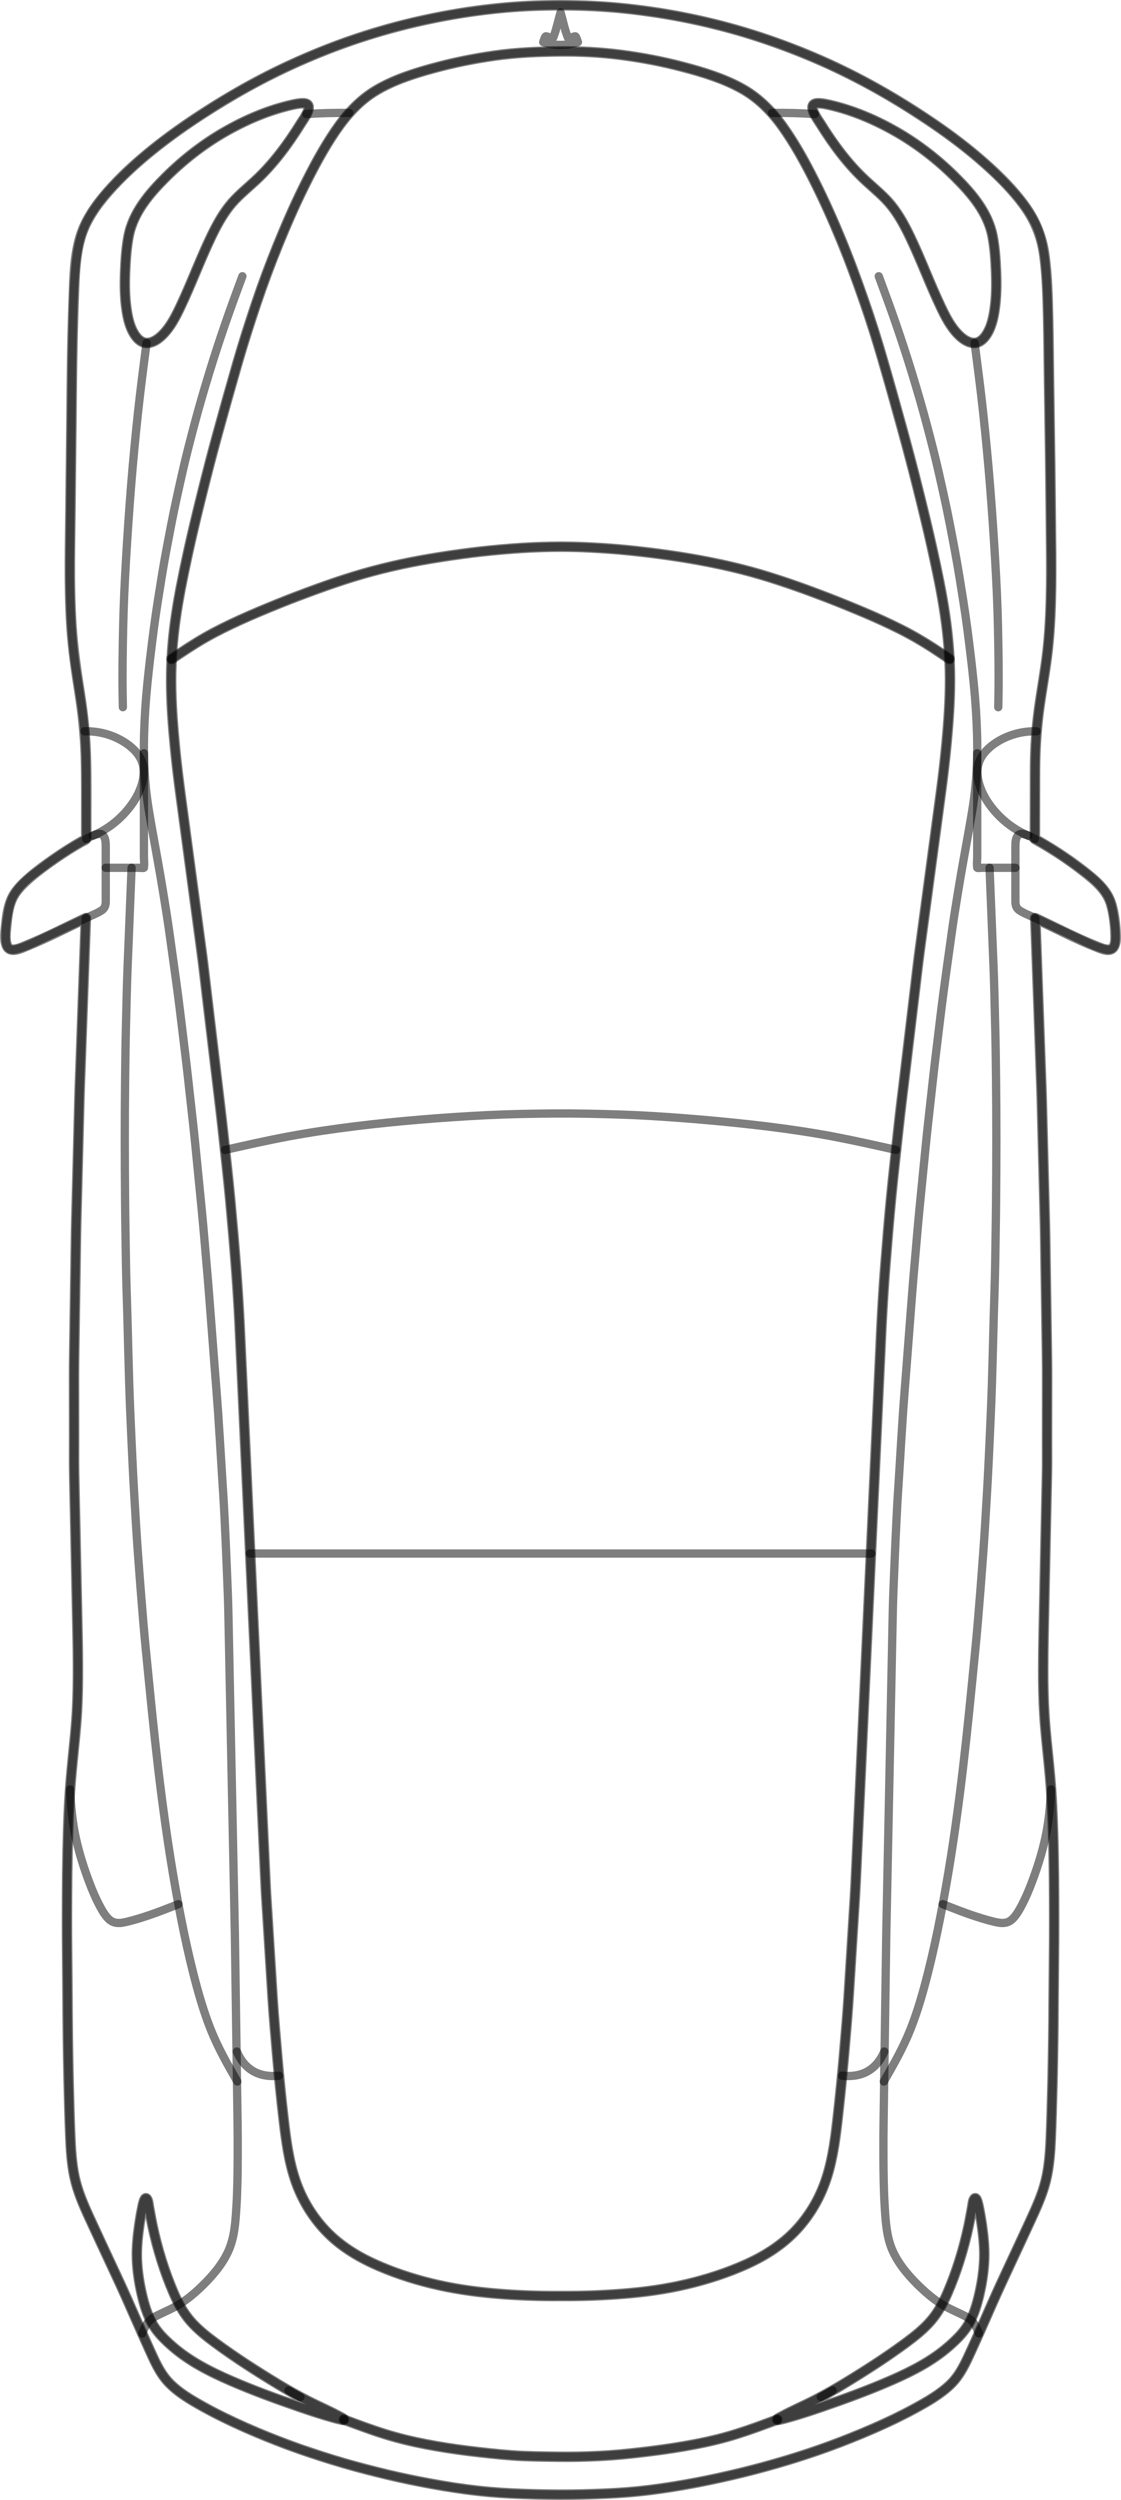 <?xml version="1.0" encoding="UTF-8" standalone="no"?>
<!-- Generator: Adobe Illustrator 23.1.1, SVG Export Plug-In . SVG Version: 6.00 Build 0)  -->

<svg
   version="1.1"
   x="0px"
   y="0px"
   viewBox="0 0 371.69 828.55"
   enable-background="new 0 0 1500 875"
   xml:space="preserve"
   id="svg2470"
   sodipodi:docname="Tesla-Model-3.svg"
   width="371.69"
   height="828.55"
   inkscape:version="1.1.2 (b8e25be833, 2022-02-05)"
   xmlns:inkscape="http://www.inkscape.org/namespaces/inkscape"
   xmlns:sodipodi="http://sodipodi.sourceforge.net/DTD/sodipodi-0.dtd"
   xmlns="http://www.w3.org/2000/svg"
   xmlns:svg="http://www.w3.org/2000/svg"
   xmlns:rdf="http://www.w3.org/1999/02/22-rdf-syntax-ns#"
   xmlns:dc="http://purl.org/dc/elements/1.1/"
   xmlns:x="adobe:ns:meta/"
   xmlns:xmp="http://ns.adobe.com/xap/1.0/"
   xmlns:xmpGImg="http://ns.adobe.com/xap/1.0/g/img/"
   xmlns:xmpMM="http://ns.adobe.com/xap/1.0/mm/"
   xmlns:stRef="http://ns.adobe.com/xap/1.0/sType/ResourceRef#"
   xmlns:stEvt="http://ns.adobe.com/xap/1.0/sType/ResourceEvent#"
   xmlns:xmpTPg="http://ns.adobe.com/xap/1.0/t/pg/"
   xmlns:stDim="http://ns.adobe.com/xap/1.0/sType/Dimensions#"
   xmlns:stFnt="http://ns.adobe.com/xap/1.0/sType/Font#"
   xmlns:xmpG="http://ns.adobe.com/xap/1.0/g/"><defs
   id="defs2474">
	

	
	
	
	
	
	
	
	
	
	
	
	
	
	
	
	
	
	
	
	
	
	
	
	
	

	
	
	
	
	
	
	
	
	
	
	
	
	
	
	
	
	
	
	
	
	
	
	
	
	
	
	
	
	
	
	
	
	
	
	
	
	
	
	
	
	
	
	
	
	
	
	
	
	
	
	
	
	
	
	
	
	
	
	
	
	
	
	
	
	
	
	
	
	
	
	
	
	
	
	
	
	
	
	
	
	
	
	
	
	
	
	
	
	
	
	
	
	
	
	
	
	
	
	
	
	
	
	
	
	
	
	
	
	
	
	
	
	
	
	
	
	
	
	
	
	
	
	
	
	
	
	
	
	
	
	
	
	
	
	
	
	
	
	
	
	
	
	
	
	
	
	
	
	
	
	
	
	
	
	
	
	
	
	
	
	
	
	
	
	
	
	
	
	
	
	
	
	
	
	
	
	
	
	
	
	
	
</defs><sodipodi:namedview
   id="namedview2472"
   pagecolor="#ffffff"
   bordercolor="#666666"
   borderopacity="1.0"
   inkscape:pageshadow="2"
   inkscape:pageopacity="0.0"
   inkscape:pagecheckerboard="0"
   showgrid="false"
   inkscape:zoom="0.76466667"
   inkscape:cx="402.13601"
   inkscape:cy="413.25196"
   inkscape:window-width="1920"
   inkscape:window-height="1027"
   inkscape:window-x="-8"
   inkscape:window-y="-8"
   inkscape:window-maximized="1"
   inkscape:current-layer="g3695" />


<g
   id="N-TEXT"
   transform="translate(-15.636,-24.681)">
</g>


<g
   id="g3695"
   transform="rotate(-90,266.982,682.254)"><g
     id="POLYLINE_1455_"
     style="fill:none;stroke:#000000;stroke-opacity:0.505">
		
			<path
   fill="none"
   stroke="#f368e0"
   stroke-width="2.75"
   stroke-linecap="round"
   stroke-linejoin="round"
   stroke-miterlimit="10"
   d="m 671.156,443.869 c 7.216,-0.018 14.432,-0.035 21.648,-0.053 5.62,-0.014 11.25,-0.204 16.842,-0.781 6.309,-0.651 12.55,-1.815 18.824,-2.726 6.164,-0.895 12.365,-1.363 18.586,-1.609 5.269,-0.208 10.56,-0.319 15.833,-0.261 5.939,0.065 11.878,0.131 17.817,0.196 9.377,0.103 18.755,0.206 28.132,0.309 6.262,0.069 12.524,0.138 18.787,0.207 5.468,0.06 10.937,0.199 16.403,0.336 5.99,0.151 12.024,0.334 17.989,0.939 5.145,0.521 10.138,1.576 14.694,4.106 5.246,2.913 9.799,7.017 13.991,11.267 4.227,4.285 8.125,8.895 11.766,13.685 3.916,5.151 7.523,10.522 10.991,15.981 3.356,5.282 6.475,10.719 9.387,16.258 2.925,5.564 5.574,11.263 8.012,17.056 2.439,5.795 4.62,11.717 6.519,17.711 1.903,6.005 3.588,12.077 4.946,18.23 1.335,6.048 2.458,12.15 3.276,18.291 0.839,6.291 1.464,12.606 1.712,18.95 0.248,6.343 0.231,12.702 -0.027,19.044 -0.251,6.193 -0.883,12.37 -1.717,18.51 -0.84,6.18 -1.959,12.329 -3.325,18.414 -1.395,6.209 -3.084,12.35 -5.038,18.407 -1.961,6.081 -4.202,12.07 -6.68,17.958 -2.415,5.738 -5.085,11.37 -8,16.871 -2.944,5.555 -6.103,10.989 -9.475,16.295 -3.376,5.314 -6.913,10.534 -10.736,15.538 -3.77,4.935 -7.806,9.67 -12.193,14.068 -4.132,4.142 -8.654,8.139 -13.839,10.915 -4.587,2.456 -9.622,3.437 -14.761,3.922 -5.787,0.546 -11.637,0.762 -17.446,0.887 -6.253,0.135 -12.509,0.182 -18.763,0.273 -8.73,0.127 -17.461,0.254 -26.191,0.382 -3.912,0.057 -7.824,0.104 -11.737,0.144 -8.094,0.083 -16.188,0.167 -24.282,0.25 -5.72,0.059 -11.45,-0.078 -17.165,-0.304 -6.143,-0.243 -12.263,-0.79 -18.344,-1.695 -6.276,-0.934 -12.527,-2.071 -18.847,-2.683 -5.546,-0.537 -11.121,-0.682 -16.691,-0.695 -6.966,-0.017 -13.932,-0.034 -20.898,-0.051"
   id="path1937"
   style="fill:none;stroke:#000000;stroke-opacity:0.505" />
	</g><g
     id="POLYLINE_1454_"
     style="fill:none;stroke:#000000;stroke-opacity:0.505">
		
			<path
   fill="none"
   stroke="#f368e0"
   stroke-width="2.75"
   stroke-linecap="round"
   stroke-linejoin="round"
   stroke-miterlimit="10"
   d="m 644.933,758.549 c -3.414,0.123 -6.827,0.245 -10.241,0.368 -7.29,0.262 -14.581,0.524 -21.871,0.786 -6.742,0.242 -13.484,0.484 -20.226,0.726 -2.361,0.085 -4.721,0.184 -7.083,0.244 -5.724,0.146 -11.448,0.293 -17.172,0.439 -7.063,0.181 -14.126,0.361 -21.189,0.542 -2.46,0.063 -4.92,0.128 -7.381,0.164 -6.291,0.094 -12.581,0.188 -18.872,0.282 -6.841,0.102 -13.683,0.204 -20.524,0.307 -2.62,0.039 -5.236,0.062 -7.856,0.058 -7.106,-0.009 -14.213,-0.018 -21.319,-0.027 -3.437,-0.004 -6.879,0.047 -10.316,-0.025 -4.778,-0.1 -9.556,-0.2 -14.334,-0.3 -7.567,-0.158 -15.134,-0.316 -22.7,-0.475 -5.592,-0.117 -11.184,-0.234 -16.777,-0.351 -3.867,-0.081 -7.734,-0.112 -11.602,-0.119 -4.96,-0.008 -9.922,0.096 -14.873,0.41 -5.441,0.345 -10.866,0.955 -16.29,1.494 -4.805,0.478 -9.612,0.834 -14.436,1.064 -5.022,0.239 -10.048,0.403 -15.075,0.488 -4.879,0.083 -9.761,0.15 -14.64,0.155 -4.76,0.005 -9.52,0.042 -14.28,0.002 -6.561,-0.055 -13.122,-0.11 -19.682,-0.166 -4.277,-0.036 -8.556,-0.039 -12.833,-0.115 -5.192,-0.093 -10.386,-0.148 -15.577,-0.288 -5.74,-0.155 -11.48,-0.291 -17.217,-0.536 -4.671,-0.199 -9.409,-0.53 -13.965,-1.634 -4.873,-1.181 -9.432,-3.324 -13.967,-5.41 -4.959,-2.281 -9.901,-4.601 -14.849,-6.908 -3.917,-1.827 -7.833,-3.64 -11.783,-5.393 -5.2,-2.308 -10.434,-4.552 -15.598,-6.941 -4.074,-1.885 -8.304,-3.714 -11.463,-7.004 -3.253,-3.387 -5.66,-7.62 -7.895,-11.717 -2.404,-4.406 -4.587,-8.943 -6.589,-13.545 -2.096,-4.817 -4.07,-9.684 -5.877,-14.618 -1.721,-4.698 -3.299,-9.452 -4.745,-14.242 -1.461,-4.844 -2.807,-9.726 -4.012,-14.64 -1.251,-5.103 -2.383,-10.233 -3.371,-15.393 -0.973,-5.079 -1.802,-10.184 -2.451,-15.315 -0.622,-4.918 -1.012,-9.863 -1.222,-14.815 -0.212,-5.018 -0.362,-10.058 -0.345,-15.08 0.018,-5.393 0.149,-10.796 0.401,-16.183 0.234,-4.997 0.693,-9.986 1.352,-14.945 0.683,-5.135 1.559,-10.24 2.547,-15.325 0.938,-4.831 2.013,-9.642 3.213,-14.414 1.241,-4.939 2.561,-9.863 4.069,-14.728 1.545,-4.982 3.174,-9.933 4.998,-14.821 1.775,-4.756 3.666,-9.471 5.729,-14.11 2.099,-4.719 4.341,-9.382 6.858,-13.894 2.235,-4.005 4.657,-8.184 8.005,-11.375 3.288,-3.133 7.676,-4.935 11.757,-6.784 5.308,-2.405 10.655,-4.729 15.981,-7.093 4.039,-1.793 8.034,-3.675 12.039,-5.542 4.931,-2.299 9.859,-4.603 14.802,-6.877 4.354,-2.003 8.775,-3.93 13.48,-4.939 4.658,-1 9.458,-1.253 14.206,-1.444 5.577,-0.224 11.157,-0.366 16.738,-0.505 5.12,-0.128 10.243,-0.202 15.364,-0.276 4.659,-0.068 9.32,-0.08 13.979,-0.119 6.191,-0.052 12.382,-0.104 18.574,-0.156 4.842,-0.041 9.686,0.002 14.529,0.008 4.669,0.006 9.344,0.064 14.012,0.16 5.479,0.112 10.953,0.299 16.427,0.56 4.845,0.231 9.669,0.674 14.494,1.154 5.303,0.527 10.605,1.106 15.928,1.408 5.097,0.289 10.2,0.334 15.304,0.325 3.536,-0.006 7.072,-0.058 10.607,-0.131 5.913,-0.124 11.826,-0.247 17.74,-0.371 7.521,-0.157 15.043,-0.315 22.564,-0.472 4.366,-0.091 8.732,-0.202 13.099,-0.274 3.876,-0.063 7.757,-0.015 11.633,-0.02 6.892,-0.009 13.784,-0.017 20.676,-0.026 2.662,-0.003 5.322,0.037 7.984,0.077 7.053,0.105 14.106,0.211 21.159,0.316 5.952,0.089 11.904,0.178 17.855,0.267 2.622,0.039 5.243,0.118 7.864,0.185 7.231,0.185 14.463,0.37 21.694,0.555 5.305,0.136 10.609,0.271 15.914,0.407 2.571,0.066 5.142,0.18 7.712,0.272 6.964,0.25 13.928,0.5 20.892,0.75 7.149,0.257 14.299,0.514 21.448,0.77 2.957,0.106 5.914,0.212 8.871,0.319"
   id="path1940"
   style="fill:none;stroke:#000000;stroke-opacity:0.505" />
	</g><g
     id="POLYLINE_1453_"
     style="fill:none;stroke:#000000;stroke-opacity:0.505">
		
			<path
   fill="none"
   stroke="#f368e0"
   stroke-width="2.75"
   stroke-linecap="round"
   stroke-linejoin="round"
   stroke-miterlimit="10"
   d="m 147.304,529.319 c -1.673,4.506 -3.368,9.002 -4.796,13.594 -1.394,4.481 -2.491,9.044 -3.374,13.652 -0.88,4.59 -1.603,9.222 -2.175,13.86 -0.601,4.873 -1.147,9.75 -1.504,14.648 -0.368,5.054 -0.376,10.121 -0.458,15.186 -0.073,4.489 0.04,9.014 0.249,13.499 0.222,4.769 0.691,9.532 1.241,14.274 0.555,4.784 1.217,9.56 2.037,14.306 0.799,4.624 1.753,9.22 3.015,13.741 1.262,4.523 2.82,8.949 4.453,13.349 0.437,1.178 0.874,2.355 1.311,3.533"
   id="path1943"
   style="fill:none;stroke:#000000;stroke-opacity:0.505" />
	</g><g
     id="POLYLINE_1452_"
     style="fill:none;stroke:#000000;stroke-opacity:0.505">
		
			<path
   fill="none"
   stroke="#f368e0"
   stroke-width="2.75"
   stroke-linecap="round"
   stroke-linejoin="round"
   stroke-miterlimit="10"
   d="m 434.348,498.082 c 0,3.42 0,6.841 0,10.261 0,8.213 0,16.426 0,24.638 0,9.932 0,19.865 0,29.797 0,8.579 0,17.158 0,25.737 0,4.153 0,8.306 0,12.459 0,2.756 0,5.512 0,8.268 0,7.772 0,15.544 0,23.316 0,9.887 0,19.774 0,29.66 0,8.91 0,17.82 0,26.73 0,4.854 0,9.709 0,14.563 0,0.229 0,0.457 0,0.686"
   id="path1946"
   style="fill:none;stroke:#000000;stroke-opacity:0.505" />
	</g><g
     id="POLYLINE_1451_"
     style="fill:none;stroke:#000000;stroke-opacity:0.505">
		
			<path
   fill="none"
   stroke="#f368e0"
   stroke-width="2.75"
   stroke-linecap="round"
   stroke-linejoin="round"
   stroke-miterlimit="10"
   d="m 568.119,489.897 c 1.557,6.995 3.164,13.988 4.471,21.035 1.376,7.418 2.475,14.869 3.395,22.357 0.857,6.973 1.563,13.97 2.153,20.971 0.636,7.55 1.146,15.105 1.511,22.673 0.353,7.31 0.484,14.626 0.542,21.943 0.058,7.392 -0.119,14.783 -0.355,22.17 -0.225,7.013 -0.678,14.026 -1.214,21.021 -0.565,7.36 -1.256,14.71 -2.07,22.047 -0.817,7.364 -1.8,14.704 -3.027,22.011 -1.165,6.935 -2.635,13.817 -4.163,20.679 -0.414,1.859 -0.828,3.719 -1.242,5.578"
   id="path1949"
   style="fill:none;stroke:#000000;stroke-opacity:0.505" />
	</g><g
     id="POLYLINE_1450_"
     style="fill:none;stroke:#000000;stroke-opacity:0.505">
		
			<path
   fill="none"
   stroke="#f368e0"
   stroke-width="2.75"
   stroke-linecap="round"
   stroke-linejoin="round"
   stroke-miterlimit="10"
   d="m 730.835,472.188 c 2.474,3.675 4.942,7.346 7.137,11.197 2.167,3.802 4.075,7.74 5.888,11.72 1.908,4.189 3.664,8.445 5.392,12.711 1.651,4.073 3.191,8.191 4.696,12.32 1.504,4.127 2.931,8.284 4.22,12.483 1.281,4.172 2.396,8.39 3.384,12.641 0.974,4.188 1.801,8.417 2.513,12.658 0.768,4.571 1.439,9.152 2.015,13.751 0.551,4.407 0.972,8.829 1.314,13.256 0.336,4.351 0.545,8.718 0.619,13.081 0.073,4.33 0,8.668 -0.226,12.993 -0.229,4.386 -0.536,8.768 -0.986,13.137 -0.468,4.54 -1.018,9.068 -1.679,13.584 -0.635,4.333 -1.363,8.654 -2.215,12.95 -0.887,4.469 -1.902,8.911 -3.094,13.31 -1.151,4.246 -2.485,8.435 -3.895,12.6 -1.429,4.218 -2.983,8.397 -4.573,12.557 -1.612,4.218 -3.326,8.394 -5.078,12.555 -1.695,4.027 -3.515,8.006 -5.467,11.915 -1.88,3.763 -3.986,7.408 -6.268,10.941 -1.205,1.866 -2.457,3.701 -3.697,5.544"
   id="path1952"
   style="fill:none;stroke:#000000;stroke-opacity:0.505" />
	</g><g
     id="POLYLINE_1449_"
     style="fill:none;stroke:#000000;stroke-opacity:0.505">
		
			<path
   fill="none"
   stroke="#f368e0"
   stroke-width="2.75"
   stroke-linecap="round"
   stroke-linejoin="round"
   stroke-miterlimit="10"
   d="m 188.28,601.14 c -0.068,7.13 0.212,14.253 0.79,21.36 0.562,6.903 1.538,13.766 3.134,20.509 1.591,6.723 3.736,13.351 6.567,19.658 2.775,6.183 6.449,11.987 11.429,16.633 5.04,4.702 11.123,8.149 17.694,10.199 6.556,2.045 13.444,2.86 20.245,3.62 7.078,0.79 14.165,1.495 21.261,2.105 6.326,0.543 12.655,1.09 18.992,1.487 9.348,0.585 18.696,1.171 28.044,1.756 2.855,0.179 5.709,0.367 8.566,0.5 4.621,0.215 9.241,0.429 13.862,0.644 7.842,0.364 15.685,0.729 23.527,1.093 9.868,0.458 19.736,0.917 29.604,1.375 10.826,0.503 21.652,1.006 32.478,1.509 10.493,0.487 20.985,0.975 31.478,1.462 9.119,0.424 18.238,0.847 27.357,1.271 6.475,0.301 12.95,0.602 19.425,0.902 2.741,0.127 5.484,0.235 8.224,0.382 6.137,0.329 12.282,0.699 18.409,1.18 7.835,0.614 15.664,1.248 23.486,2.01 7.722,0.752 15.432,1.646 23.147,2.469 5.087,0.543 10.164,1.192 15.244,1.798 10.198,1.216 20.397,2.433 30.595,3.649 4.068,0.485 8.14,0.942 12.201,1.487 8.636,1.159 17.273,2.318 25.909,3.476 8.861,1.189 17.722,2.378 26.583,3.567 5.454,0.732 10.923,1.371 16.403,1.881 7.176,0.668 14.363,1.17 21.574,1.141 7.093,-0.028 14.156,-0.655 21.17,-1.689 7.09,-1.045 14.112,-2.532 21.109,-4.069 7.071,-1.553 14.103,-3.286 21.126,-5.041 6.46,-1.614 12.9,-3.326 19.321,-5.088 7.645,-2.098 15.27,-4.245 22.882,-6.457 6.413,-1.863 12.807,-3.874 19.115,-6.066 6.906,-2.4 13.766,-4.913 20.526,-7.701 6.565,-2.708 13.057,-5.609 19.405,-8.795 6.224,-3.124 12.382,-6.497 18.061,-10.541 5.238,-3.73 9.732,-8.195 12.829,-13.875 3.265,-5.99 5.276,-12.624 7.005,-19.193 1.786,-6.787 3.117,-13.717 4.006,-20.678 0.857,-6.706 1.206,-13.526 1.131,-20.286 -0.08,-7.132 -0.368,-14.235 -1.361,-21.306 -0.97,-6.911 -2.354,-13.781 -4.189,-20.515 -1.778,-6.524 -3.891,-13.15 -7.371,-18.988 -3.343,-5.609 -8.165,-9.888 -13.519,-13.532 -5.849,-3.981 -12.123,-7.308 -18.458,-10.439 -6.26,-3.095 -12.669,-5.893 -19.137,-8.523 -6.433,-2.615 -12.951,-5.042 -19.533,-7.258 -6.576,-2.214 -13.191,-4.325 -19.858,-6.248 -7.856,-2.267 -15.721,-4.473 -23.606,-6.637 -6.343,-1.741 -12.716,-3.392 -19.099,-4.979 -6.943,-1.726 -13.897,-3.421 -20.891,-4.929 -7.117,-1.535 -14.25,-3.01 -21.466,-4.007 -6.856,-0.947 -13.771,-1.447 -20.693,-1.407 -7.344,0.042 -14.667,0.607 -21.972,1.322 -5.274,0.516 -10.534,1.171 -15.786,1.876 -9.292,1.247 -18.583,2.493 -27.875,3.74 -8.082,1.084 -16.164,2.169 -24.246,3.253 -4.465,0.599 -8.946,1.085 -13.418,1.619 -10.199,1.216 -20.398,2.433 -30.597,3.649 -4.901,0.585 -9.8,1.19 -14.708,1.714 -7.573,0.808 -15.141,1.707 -22.724,2.407 -7.888,0.728 -15.773,1.414 -23.673,2.009 -5.728,0.431 -11.474,0.788 -17.21,1.081 -3.083,0.157 -6.168,0.287 -9.252,0.43 -6.723,0.312 -13.447,0.625 -20.17,0.937 -9.245,0.429 -18.49,0.859 -27.736,1.288 -10.587,0.492 -21.175,0.984 -31.762,1.475 -10.765,0.5 -21.531,1 -32.296,1.5 -9.779,0.454 -19.558,0.909 -29.338,1.363 -7.629,0.354 -15.258,0.709 -22.887,1.063 -4.314,0.2 -8.629,0.401 -12.943,0.601 -3.345,0.155 -6.686,0.392 -10.028,0.601 -8.999,0.564 -17.998,1.127 -26.997,1.69 -6.723,0.421 -13.437,1.033 -20.148,1.61 -6.827,0.587 -13.652,1.285 -20.458,2.076 -6.875,0.799 -13.826,1.688 -20.398,3.955 -6.542,2.257 -12.562,5.992 -17.433,10.913 -4.726,4.775 -8.135,10.628 -10.775,16.766 -2.758,6.413 -4.84,13.137 -6.351,19.949 -1.528,6.89 -2.402,13.887 -2.925,20.919 -0.482,6.427 -0.689,12.874 -0.627,19.318 z"
   id="path1955"
   style="fill:none;stroke:#000000;stroke-opacity:0.505" />
	</g><g
     id="POLYLINE_1448_"
     style="fill:none;stroke:#000000;stroke-opacity:0.505">
		
			<path
   fill="none"
   stroke="#f368e0"
   stroke-width="2.75"
   stroke-linecap="round"
   stroke-linejoin="round"
   stroke-miterlimit="10"
   d="m 269.302,708.471 c -4.415,-1.855 -7.395,-5.144 -8.001,-9.975 -0.166,-1.327 -0.168,-2.676 -0.01,-4.004"
   id="path1958"
   style="fill:none;stroke:#000000;stroke-opacity:0.505" />
	</g><g
     id="POLYLINE_1355_"
     style="fill:none;stroke:#000000;stroke-opacity:0.505">
		
			<path
   fill="none"
   stroke="#f368e0"
   stroke-width="2.75"
   stroke-linecap="round"
   stroke-linejoin="round"
   stroke-miterlimit="10"
   d="m 356.175,763.783 c -5.32,-0.282 -10.632,-0.739 -15.849,-1.865 -5.172,-1.117 -10.239,-2.723 -15.182,-4.602 -2.402,-0.913 -4.782,-1.916 -7.065,-3.098 -1.615,-0.836 -3.278,-1.747 -4.613,-3.001 -2.038,-1.914 -1.714,-4.069 -1.094,-6.572 1.246,-5.028 3.07,-9.916 4.961,-14.732 0.267,-0.681 0.534,-1.361 0.801,-2.042"
   id="path1961"
   style="fill:none;stroke:#000000;stroke-opacity:0.505" />
	</g><g
     id="POLYLINE_1354_"
     style="fill:none;stroke:#000000;stroke-opacity:0.505">
		
			<path
   fill="none"
   stroke="#f368e0"
   stroke-width="2.75"
   stroke-linecap="round"
   stroke-linejoin="round"
   stroke-miterlimit="10"
   d="m 259.367,708.33 c 5.58,3.214 11.152,6.378 17.146,8.77 6.045,2.412 12.333,4.201 18.635,5.799 6.234,1.58 12.526,2.948 18.838,4.177 6.606,1.286 13.237,2.45 19.885,3.5 6.724,1.062 13.468,1.997 20.219,2.872 6.143,0.797 12.301,1.502 18.459,2.174 6.557,0.716 13.114,1.381 19.679,2.022 6.555,0.64 13.106,1.321 19.669,1.872 7.379,0.62 14.758,1.192 22.143,1.733 6.512,0.477 13.033,0.848 19.551,1.233 6.137,0.363 12.284,0.654 18.425,0.931 6.293,0.283 12.592,0.567 18.889,0.761 7.446,0.23 14.894,0.403 22.34,0.605 5.887,0.159 11.776,0.388 17.664,0.472 6.786,0.097 13.574,0.234 20.361,0.286 6.76,0.051 13.522,0.104 20.283,0.099 6.639,-0.006 13.281,-0.03 19.919,-0.104 6.302,-0.07 12.608,-0.148 18.908,-0.315 6.151,-0.162 12.306,-0.27 18.455,-0.518 8.756,-0.353 17.512,-0.705 26.268,-1.058 2.172,-0.088 4.345,-0.175 6.517,-0.262"
   id="path1964"
   style="fill:none;stroke:#000000;stroke-opacity:0.505" />
	</g><g
     id="POLYLINE_1353_"
     style="fill:none;stroke:#000000;stroke-opacity:0.505">
		
			<path
   fill="none"
   stroke="#f368e0"
   stroke-width="2.75"
   stroke-linecap="round"
   stroke-linejoin="round"
   stroke-miterlimit="10"
   d="m 706.856,758.988 c 0.128,-4.597 -1.081,-9.206 -3.52,-13.112 -1.565,-2.507 -3.732,-4.858 -6.55,-5.932 -2.149,-0.819 -4.505,-0.723 -6.708,-0.171 -4.004,1.002 -7.659,3.372 -10.64,6.175 -2.63,2.474 -4.829,5.419 -6.433,8.655 -0.265,0.535 -0.513,1.078 -0.745,1.628"
   id="path1967"
   style="fill:none;stroke:#000000;stroke-opacity:0.505" />
	</g><g
     id="POLYLINE_1352_"
     style="fill:none;stroke:#000000;stroke-opacity:0.505">
		
			<path
   fill="none"
   stroke="#f368e0"
   stroke-width="2.75"
   stroke-linecap="round"
   stroke-linejoin="round"
   stroke-miterlimit="10"
   d="m 911.433,685.445 c 0.323,-4.74 0.431,-9.476 0.37,-14.226"
   id="path1970"
   style="fill:none;stroke:#000000;stroke-opacity:0.505" />
	</g><g
     id="POLYLINE_1351_"
     style="fill:none;stroke:#000000;stroke-opacity:0.505">
		
			<path
   fill="none"
   stroke="#f368e0"
   stroke-width="2.75"
   stroke-linecap="round"
   stroke-linejoin="round"
   stroke-miterlimit="10"
   d="m 835.568,738.426 c -7.669,0.991 -15.337,1.992 -23.026,2.822 -8.098,0.874 -16.212,1.646 -24.331,2.296 -8.084,0.646 -16.177,1.195 -24.273,1.673 -7.266,0.429 -14.551,0.78 -21.828,0.938 -8.036,0.174 -16.069,0.324 -24.107,0.17 -1.051,-0.02 -2.101,-0.04 -3.152,-0.06"
   id="path1973"
   style="fill:none;stroke:#000000;stroke-opacity:0.505" />
	</g><g
     id="POLYLINE_1350_"
     style="fill:none;stroke:#000000;stroke-opacity:0.505">
		
			<path
   fill="none"
   stroke="#f368e0"
   stroke-width="2.75"
   stroke-linecap="round"
   stroke-linejoin="round"
   stroke-miterlimit="10"
   d="m 661.622,751.947 c 0,-3.692 0,-7.385 0,-11.077 0,-0.226 -0.166,-1.398 0,-1.566 0.056,-0.056 0.257,10e-4 0.345,-0.017 0.973,-0.189 2.178,0 3.165,0 8.859,0 17.719,0 26.578,0 2.622,0 5.243,0 7.865,0"
   id="path1976"
   style="fill:none;stroke:#000000;stroke-opacity:0.505" />
	</g><g
     id="POLYLINE_1349_"
     style="fill:none;stroke:#000000;stroke-opacity:0.505">
		
			<path
   fill="none"
   stroke="#f368e0"
   stroke-width="2.75"
   stroke-linecap="round"
   stroke-linejoin="round"
   stroke-miterlimit="10"
   d="m 175.858,739.848 c 1.364,-0.554 2.765,-1.103 3.885,-2.087 1.131,-0.994 1.835,-2.357 2.477,-3.694 1.132,-2.355 2.155,-4.751 3.572,-6.956 1.445,-2.25 3.16,-4.326 4.99,-6.271 3.468,-3.687 7.494,-7.267 12.115,-9.431 4.548,-2.13 9.704,-2.462 14.644,-2.773 5.655,-0.356 11.324,-0.417 16.988,-0.445 3.806,-0.019 7.603,-0.003 11.408,0.051 7.248,0.104 14.497,0.207 21.745,0.311 8.423,0.12 16.845,0.241 25.268,0.361 4.924,0.07 9.848,0.139 14.772,0.211 1.889,0.028 3.778,0.074 5.667,0.112 5.815,0.118 11.629,0.235 17.444,0.353 8.177,0.165 16.354,0.331 24.531,0.496 8.638,0.175 17.275,0.349 25.913,0.524 7.314,0.148 14.629,0.296 21.943,0.444 4.103,0.083 8.205,0.166 12.308,0.249 4.504,0.091 9.008,0.317 13.51,0.483 5.859,0.217 11.714,0.506 17.571,0.787 4.92,0.236 9.833,0.566 14.749,0.875 6.641,0.418 13.286,0.8 19.925,1.254 4.683,0.32 9.362,0.716 14.042,1.074 8.026,0.615 16.053,1.23 24.079,1.844 3.879,0.297 7.753,0.626 11.629,0.969 5.864,0.519 11.736,0.985 17.595,1.563 7.09,0.7 14.179,1.403 21.269,2.105 5.104,0.505 10.198,1.096 15.296,1.66 5.023,0.556 10.047,1.098 15.063,1.715 6.389,0.786 12.787,1.525 19.17,2.359 6.567,0.858 13.124,1.805 19.685,2.708 5.165,0.71 10.315,1.539 15.46,2.385 6.118,1.006 12.215,2.129 18.318,3.222 5.219,0.935 10.427,1.878 15.71,2.39 5.687,0.552 11.405,0.698 17.116,0.541 5.619,-0.155 11.237,-0.525 16.83,-1.084 6.199,-0.62 12.376,-1.369 18.552,-2.181 5.757,-0.757 11.49,-1.695 17.222,-2.623 5.75,-0.931 11.475,-2.037 17.194,-3.143 5.718,-1.106 11.403,-2.383 17.082,-3.666 5.481,-1.238 10.924,-2.651 16.354,-4.094 5.627,-1.495 11.219,-3.138 16.787,-4.837 5.399,-1.648 10.772,-3.412 16.109,-5.249 5.308,-1.827 10.571,-3.773 15.837,-5.718"
   id="path1979"
   style="fill:none;stroke:#000000;stroke-opacity:0.505" />
	</g><g
     id="POLYLINE_1348_"
     style="fill:none;stroke:#000000;stroke-opacity:0.505">
		
			<path
   fill="none"
   stroke="#f368e0"
   stroke-width="2.75"
   stroke-linecap="round"
   stroke-linejoin="round"
   stroke-miterlimit="10"
   d="m 211.967,740.805 c -3.81,0.535 -7.616,0.945 -11.47,0.803 -3.837,-0.141 -7.663,-0.713 -11.404,-1.565 -3.478,-0.792 -7.023,-1.827 -10.127,-3.622 -2.807,-1.623 -5.075,-3.951 -7.205,-6.363 -5.029,-5.695 -8.505,-12.534 -11.518,-19.455 -3.221,-7.398 -5.997,-14.998 -8.623,-22.625 -1.29,-3.747 -2.543,-7.52 -3.606,-11.338 -0.244,-0.875 -0.491,-1.756 -0.661,-2.65 -0.027,-0.142 -0.227,-0.833 -0.094,-0.958 0.275,-0.258 0.893,1.057 0.973,1.202 1.947,3.524 3.52,7.252 5.348,10.839 1.725,3.385 3.598,6.696 5.57,9.944 4.274,7.039 8.725,14.001 13.62,20.628 2.185,2.958 4.499,5.881 7.295,8.291 2.715,2.34 5.868,4.045 9.143,5.464 7.161,3.104 14.765,5.433 22.395,7.057 2.064,0.439 4.146,0.786 6.218,1.182 0.723,0.138 2.109,0.2 2.721,0.724 0.914,0.781 -2.641,1.386 -2.969,1.457 -1.855,0.402 -3.73,0.696 -5.606,0.985 z"
   id="path1982"
   style="fill:none;stroke:#000000;stroke-opacity:0.505" />
	</g><g
     id="POLYLINE_1347_"
     style="fill:none;stroke:#000000;stroke-opacity:0.505">
		
			<path
   fill="none"
   stroke="#f368e0"
   stroke-width="2.75"
   stroke-linecap="round"
   stroke-linejoin="round"
   stroke-miterlimit="10"
   d="m 914.471,690.33 c -1.786,7.802 -5.012,15.323 -8.997,22.246 -4.079,7.086 -9.177,13.63 -14.94,19.425 -5.449,5.479 -11.71,10.829 -19.496,12.355 -3.863,0.757 -7.871,1.007 -11.797,1.168 -4.114,0.169 -8.273,0.139 -12.357,-0.436 -3.068,-0.432 -6.362,-1.158 -8.935,-2.984 -1.406,-0.997 -2.541,-2.436 -2.36,-4.246 0.182,-1.818 1.394,-3.44 2.634,-4.701 2.599,-2.643 6.043,-4.39 9.354,-5.963 7.64,-3.629 15.602,-6.547 23.228,-10.209 3.538,-1.699 7.018,-3.576 10.111,-6.011 3.218,-2.534 5.728,-5.724 8.498,-8.711 5.453,-5.88 12.108,-10.792 18.904,-15.012 1.384,-0.86 6.574,-4.806 6.698,-0.872 0.039,1.327 -0.268,2.664 -0.545,3.951 z"
   id="path1985"
   style="fill:none;stroke:#000000;stroke-opacity:0.505" />
	</g><g
     id="POLYLINE_1346_"
     style="fill:none;stroke:#000000;stroke-opacity:0.505">
		
			<path
   fill="none"
   stroke="#f368e0"
   stroke-width="2.75"
   stroke-linecap="round"
   stroke-linejoin="round"
   stroke-miterlimit="10"
   d="m 650.395,751.947 c 6.032,0 12.064,0 18.097,0 1.257,0 3.596,-0.025 4.235,1.386 0.216,0.478 0.141,1.033 0.023,1.526 -0.419,1.749 -1.478,3.372 -2.353,4.915 -2.636,4.649 -5.617,9.128 -8.83,13.397 -2.61,3.467 -5.534,7.388 -9.429,9.492 -1.735,0.937 -3.66,1.377 -5.588,1.716 -2.462,0.433 -4.98,0.771 -7.484,0.772 -1.372,0.001 -3.827,0.047 -4.453,-1.541 -0.297,-0.753 -0.079,-1.651 0.121,-2.398 0.594,-2.212 1.585,-4.346 2.543,-6.419 2.574,-5.572 5.23,-11.107 7.859,-16.653 0.772,-1.629 1.415,-3.451 2.435,-4.929 0.321,-0.465 0.766,-0.808 1.291,-1.013 0.485,-0.187 1.015,-0.251 1.533,-0.251 z"
   id="path1988"
   style="fill:none;stroke:#000000;stroke-opacity:0.505" />
	</g><g
     id="POLYLINE_1345_"
     style="fill:none;stroke:#000000;stroke-opacity:0.505">
		
			<path
   fill="none"
   stroke="#f368e0"
   stroke-width="2.75"
   stroke-linecap="round"
   stroke-linejoin="round"
   stroke-miterlimit="10"
   d="m 156.971,691.325 c -0.772,-1.28 -1.5,-2.58 -2.172,-3.914"
   id="path1991"
   style="fill:none;stroke:#000000;stroke-opacity:0.505" />
	</g><g
     id="POLYLINE_1344_"
     style="fill:none;stroke:#000000;stroke-opacity:0.505">
		
			<path
   fill="none"
   stroke="#f368e0"
   stroke-width="2.75"
   stroke-linecap="round"
   stroke-linejoin="round"
   stroke-miterlimit="10"
   d="m 156.971,510.956 c -0.772,1.28 -1.5,2.58 -2.172,3.914"
   id="path1994"
   style="fill:none;stroke:#000000;stroke-opacity:0.505" />
	</g><g
     id="POLYLINE_1342_"
     style="fill:none;stroke:#000000;stroke-opacity:0.505">
		
			<path
   fill="none"
   stroke="#f368e0"
   stroke-width="2.75"
   stroke-linecap="round"
   stroke-linejoin="round"
   stroke-miterlimit="10"
   d="m 650.395,450.333 c 6.032,0 12.064,0 18.097,0 1.257,0 3.596,0.025 4.235,-1.386 0.216,-0.478 0.141,-1.033 0.023,-1.526 -0.419,-1.749 -1.478,-3.372 -2.353,-4.915 -2.636,-4.649 -5.617,-9.128 -8.83,-13.397 -2.61,-3.467 -5.534,-7.388 -9.429,-9.491 -1.735,-0.937 -3.66,-1.377 -5.588,-1.716 -2.462,-0.433 -4.98,-0.771 -7.484,-0.772 -1.372,-10e-4 -3.827,-0.047 -4.453,1.541 -0.297,0.753 -0.079,1.651 0.121,2.398 0.594,2.212 1.585,4.346 2.543,6.419 2.574,5.572 5.23,11.107 7.859,16.653 0.772,1.629 1.415,3.451 2.435,4.929 0.321,0.465 0.766,0.808 1.291,1.013 0.485,0.187 1.015,0.251 1.533,0.25 z"
   id="path1997"
   style="fill:none;stroke:#000000;stroke-opacity:0.505" />
	</g><g
     id="POLYLINE_1341_"
     style="fill:none;stroke:#000000;stroke-opacity:0.505">
		
			<path
   fill="none"
   stroke="#f368e0"
   stroke-width="2.75"
   stroke-linecap="round"
   stroke-linejoin="round"
   stroke-miterlimit="10"
   d="m 914.471,511.951 c -1.786,-7.802 -5.012,-15.323 -8.997,-22.246 -4.079,-7.086 -9.177,-13.63 -14.94,-19.425 -5.449,-5.479 -11.71,-10.829 -19.496,-12.355 -3.863,-0.757 -7.871,-1.007 -11.797,-1.168 -4.114,-0.168 -8.273,-0.139 -12.357,0.436 -3.068,0.432 -6.362,1.158 -8.935,2.984 -1.406,0.997 -2.541,2.436 -2.36,4.246 0.182,1.818 1.394,3.44 2.634,4.701 2.599,2.643 6.043,4.39 9.354,5.963 7.64,3.629 15.602,6.547 23.228,10.209 3.538,1.699 7.018,3.576 10.111,6.011 3.218,2.534 5.728,5.724 8.498,8.711 5.453,5.88 12.108,10.792 18.904,15.012 1.384,0.86 6.574,4.806 6.698,0.872 0.039,-1.327 -0.268,-2.664 -0.545,-3.951 z"
   id="path2000"
   style="fill:none;stroke:#000000;stroke-opacity:0.505" />
	</g><g
     id="POLYLINE_1340_"
     style="fill:none;stroke:#000000;stroke-opacity:0.505">
		
			<path
   fill="none"
   stroke="#f368e0"
   stroke-width="2.75"
   stroke-linecap="round"
   stroke-linejoin="round"
   stroke-miterlimit="10"
   d="m 211.967,461.476 c -3.81,-0.535 -7.616,-0.945 -11.47,-0.803 -3.837,0.141 -7.663,0.713 -11.404,1.565 -3.478,0.791 -7.023,1.827 -10.127,3.622 -2.807,1.623 -5.075,3.951 -7.205,6.363 -5.029,5.695 -8.505,12.534 -11.518,19.455 -3.221,7.398 -5.997,14.998 -8.623,22.625 -1.29,3.746 -2.543,7.52 -3.606,11.338 -0.244,0.875 -0.491,1.756 -0.661,2.65 -0.027,0.142 -0.227,0.833 -0.094,0.958 0.275,0.258 0.893,-1.057 0.973,-1.202 1.947,-3.524 3.52,-7.252 5.348,-10.839 1.725,-3.385 3.598,-6.696 5.57,-9.944 4.274,-7.039 8.725,-14.001 13.62,-20.628 2.185,-2.958 4.499,-5.881 7.295,-8.291 2.715,-2.34 5.868,-4.045 9.143,-5.464 7.161,-3.104 14.765,-5.433 22.395,-7.057 2.064,-0.439 4.146,-0.786 6.218,-1.182 0.723,-0.138 2.109,-0.2 2.721,-0.724 0.914,-0.781 -2.641,-1.386 -2.969,-1.457 -1.855,-0.403 -3.73,-0.696 -5.606,-0.985 z"
   id="path2003"
   style="fill:none;stroke:#000000;stroke-opacity:0.505" />
	</g><g
     id="POLYLINE_1339_"
     style="fill:none;stroke:#000000;stroke-opacity:0.505">
		
			<path
   fill="none"
   stroke="#f368e0"
   stroke-width="2.75"
   stroke-linecap="round"
   stroke-linejoin="round"
   stroke-miterlimit="10"
   d="m 175.858,462.432 c 1.364,0.554 2.765,1.103 3.885,2.087 1.131,0.994 1.835,2.357 2.477,3.694 1.132,2.355 2.155,4.751 3.572,6.956 1.445,2.25 3.16,4.326 4.99,6.271 3.468,3.687 7.494,7.267 12.115,9.431 4.548,2.13 9.704,2.462 14.644,2.773 5.655,0.356 11.324,0.417 16.988,0.445 3.806,0.019 7.603,0.003 11.408,-0.051 7.248,-0.104 14.497,-0.207 21.745,-0.311 8.423,-0.12 16.845,-0.241 25.268,-0.361 4.924,-0.07 9.848,-0.139 14.772,-0.211 1.889,-0.028 3.778,-0.074 5.667,-0.112 5.815,-0.118 11.629,-0.235 17.444,-0.353 8.177,-0.165 16.354,-0.331 24.531,-0.496 8.638,-0.175 17.275,-0.349 25.913,-0.524 7.314,-0.148 14.629,-0.296 21.943,-0.444 4.103,-0.083 8.205,-0.166 12.308,-0.249 4.504,-0.091 9.008,-0.317 13.51,-0.483 5.859,-0.217 11.714,-0.506 17.571,-0.787 4.92,-0.236 9.833,-0.566 14.749,-0.875 6.641,-0.418 13.286,-0.8 19.925,-1.254 4.683,-0.32 9.362,-0.716 14.042,-1.074 8.026,-0.615 16.053,-1.23 24.079,-1.844 3.879,-0.297 7.753,-0.626 11.629,-0.969 5.864,-0.519 11.736,-0.985 17.595,-1.563 7.09,-0.7 14.179,-1.403 21.269,-2.105 5.104,-0.505 10.198,-1.096 15.296,-1.66 5.023,-0.556 10.047,-1.098 15.063,-1.715 6.389,-0.786 12.787,-1.525 19.17,-2.358 6.567,-0.858 13.124,-1.805 19.685,-2.708 5.165,-0.71 10.315,-1.539 15.46,-2.385 6.118,-1.006 12.215,-2.129 18.318,-3.222 5.219,-0.935 10.427,-1.878 15.71,-2.39 5.687,-0.552 11.405,-0.698 17.116,-0.541 5.619,0.155 11.237,0.525 16.83,1.084 6.199,0.62 12.376,1.369 18.552,2.181 5.757,0.757 11.49,1.695 17.222,2.623 5.75,0.931 11.475,2.037 17.194,3.143 5.718,1.106 11.403,2.384 17.082,3.666 5.481,1.238 10.924,2.651 16.354,4.094 5.627,1.495 11.219,3.138 16.787,4.837 5.399,1.648 10.772,3.412 16.109,5.249 5.308,1.827 10.571,3.773 15.837,5.718"
   id="path2006"
   style="fill:none;stroke:#000000;stroke-opacity:0.505" />
	</g><g
     id="POLYLINE_1338_"
     style="fill:none;stroke:#000000;stroke-opacity:0.505">
		
			<path
   fill="none"
   stroke="#f368e0"
   stroke-width="2.75"
   stroke-linecap="round"
   stroke-linejoin="round"
   stroke-miterlimit="10"
   d="m 661.622,450.333 c 0,3.692 0,7.385 0,11.077 0,0.226 -0.166,1.398 0,1.566 0.056,0.056 0.257,-10e-4 0.345,0.017 0.973,0.189 2.178,0 3.165,0 8.859,0 17.719,0 26.578,0 2.622,0 5.243,0 7.865,0"
   id="path2009"
   style="fill:none;stroke:#000000;stroke-opacity:0.505" />
	</g><g
     id="POLYLINE_1337_"
     style="fill:none;stroke:#000000;stroke-opacity:0.505">
		
			<path
   fill="none"
   stroke="#f368e0"
   stroke-width="2.75"
   stroke-linecap="round"
   stroke-linejoin="round"
   stroke-miterlimit="10"
   d="m 835.568,463.855 c -7.669,-0.991 -15.337,-1.992 -23.026,-2.822 -8.098,-0.874 -16.212,-1.646 -24.331,-2.296 -8.084,-0.646 -16.177,-1.195 -24.273,-1.673 -7.266,-0.429 -14.551,-0.78 -21.828,-0.938 -8.036,-0.174 -16.069,-0.324 -24.107,-0.17 -1.051,0.02 -2.101,0.04 -3.152,0.06"
   id="path2012"
   style="fill:none;stroke:#000000;stroke-opacity:0.505" />
	</g><g
     id="POLYLINE_1336_"
     style="fill:none;stroke:#000000;stroke-opacity:0.505">
		
			<path
   fill="none"
   stroke="#f368e0"
   stroke-width="2.75"
   stroke-linecap="round"
   stroke-linejoin="round"
   stroke-miterlimit="10"
   d="m 911.433,516.836 c 0.323,4.74 0.431,9.476 0.37,14.226"
   id="path2015"
   style="fill:none;stroke:#000000;stroke-opacity:0.505" />
	</g><g
     id="POLYLINE_1335_"
     style="fill:none;stroke:#000000;stroke-opacity:0.505">
		
			<path
   fill="none"
   stroke="#f368e0"
   stroke-width="2.75"
   stroke-linecap="round"
   stroke-linejoin="round"
   stroke-miterlimit="10"
   d="m 934.349,601.14 c 0.008,1.954 0.237,3.922 0.929,5.761 0.384,-0.168 1.687,-0.49 1.898,-0.828 0.109,-0.175 -0.129,-0.643 -0.2,-0.904 -0.102,-0.377 -0.225,-0.788 -0.256,-1.178 -0.04,-0.5 -0.086,-0.362 0.354,-0.535 2.567,-1.006 5.409,-1.554 8.061,-2.316 -2.661,-0.764 -5.474,-1.337 -8.061,-2.316 -0.435,-0.164 -0.392,-0.052 -0.354,-0.535 0.031,-0.39 0.154,-0.802 0.256,-1.178 0.07,-0.259 0.309,-0.728 0.2,-0.904 -0.215,-0.346 -1.515,-0.661 -1.898,-0.828 -0.692,1.839 -0.921,3.807 -0.929,5.761 z"
   id="path2018"
   style="fill:none;stroke:#000000;stroke-opacity:0.505" />
	</g><g
     id="POLYLINE_1334_"
     style="fill:none;stroke:#000000;stroke-opacity:0.505">
		
			<path
   fill="none"
   stroke="#f368e0"
   stroke-width="2.75"
   stroke-linecap="round"
   stroke-linejoin="round"
   stroke-miterlimit="10"
   d="m 706.856,443.292 c 0.128,4.597 -1.081,9.206 -3.52,13.112 -1.565,2.507 -3.732,4.858 -6.55,5.932 -2.149,0.819 -4.505,0.723 -6.708,0.171 -4.004,-1.002 -7.659,-3.372 -10.64,-6.175 -2.63,-2.474 -4.829,-5.419 -6.433,-8.655 -0.265,-0.535 -0.513,-1.078 -0.745,-1.628"
   id="path2021"
   style="fill:none;stroke:#000000;stroke-opacity:0.505" />
	</g><g
     id="POLYLINE_1333_"
     style="fill:none;stroke:#000000;stroke-opacity:0.505">
		
			<path
   fill="none"
   stroke="#f368e0"
   stroke-width="2.75"
   stroke-linecap="round"
   stroke-linejoin="round"
   stroke-miterlimit="10"
   d="m 259.367,493.951 c 5.58,-3.215 11.152,-6.378 17.146,-8.77 6.045,-2.412 12.333,-4.201 18.635,-5.799 6.234,-1.58 12.526,-2.948 18.838,-4.177 6.606,-1.286 13.237,-2.45 19.885,-3.5 6.724,-1.062 13.468,-1.997 20.219,-2.872 6.143,-0.797 12.301,-1.502 18.459,-2.175 6.557,-0.716 13.114,-1.381 19.679,-2.022 6.555,-0.64 13.106,-1.321 19.669,-1.872 7.379,-0.62 14.758,-1.192 22.143,-1.733 6.512,-0.477 13.033,-0.848 19.551,-1.233 6.137,-0.363 12.284,-0.655 18.425,-0.931 6.293,-0.283 12.592,-0.567 18.889,-0.761 7.446,-0.23 14.894,-0.403 22.34,-0.605 5.887,-0.159 11.776,-0.388 17.664,-0.472 6.786,-0.097 13.574,-0.234 20.361,-0.286 6.76,-0.051 13.522,-0.104 20.283,-0.099 6.639,0.006 13.281,0.03 19.919,0.105 6.302,0.07 12.608,0.148 18.908,0.314 6.151,0.162 12.306,0.27 18.455,0.518 8.756,0.353 17.512,0.705 26.268,1.058 2.172,0.087 4.345,0.175 6.517,0.262"
   id="path2024"
   style="fill:none;stroke:#000000;stroke-opacity:0.505" />
	</g><g
     id="POLYLINE_1332_"
     style="fill:none;stroke:#000000;stroke-opacity:0.505">
		
			<path
   fill="none"
   stroke="#f368e0"
   stroke-width="2.75"
   stroke-linecap="round"
   stroke-linejoin="round"
   stroke-miterlimit="10"
   d="m 356.175,438.497 c -5.32,0.282 -10.632,0.739 -15.849,1.865 -5.172,1.117 -10.239,2.723 -15.182,4.602 -2.402,0.913 -4.782,1.916 -7.065,3.098 -1.615,0.836 -3.278,1.747 -4.613,3.001 -2.038,1.914 -1.714,4.069 -1.094,6.572 1.246,5.028 3.07,9.916 4.961,14.732 0.267,0.681 0.534,1.361 0.801,2.042"
   id="path2027"
   style="fill:none;stroke:#000000;stroke-opacity:0.505" />
	</g><g
     id="POLYLINE_1331_"
     style="fill:none;stroke:#000000;stroke-opacity:0.505">
		
			<path
   fill="none"
   stroke="#f368e0"
   stroke-width="2.75"
   stroke-linecap="round"
   stroke-linejoin="round"
   stroke-miterlimit="10"
   d="m 269.302,493.809 c -4.415,1.855 -7.395,5.144 -8.001,9.975 -0.166,1.327 -0.168,2.676 -0.01,4.004"
   id="path2030"
   style="fill:none;stroke:#000000;stroke-opacity:0.505" />
	</g><g
     id="POLYLINE_432_"
     style="fill:none;stroke:#000000;stroke-opacity:0.505">
		
			<path
   fill="none"
   stroke="#f368e0"
   stroke-width="3.5"
   stroke-linecap="round"
   stroke-linejoin="round"
   stroke-miterlimit="10"
   d="m 211.967,461.476 c -3.81,-0.535 -7.616,-0.945 -11.47,-0.803 -3.837,0.141 -7.663,0.713 -11.404,1.565 -3.478,0.791 -7.023,1.827 -10.127,3.622 -2.807,1.623 -5.075,3.951 -7.205,6.363 -5.029,5.695 -8.505,12.534 -11.518,19.455 -3.221,7.398 -5.997,14.998 -8.623,22.625 -1.29,3.746 -2.543,7.52 -3.606,11.338 -0.244,0.875 -0.491,1.756 -0.661,2.65 -0.027,0.142 -0.227,0.833 -0.094,0.958 0.275,0.258 0.893,-1.057 0.973,-1.202 1.947,-3.524 3.52,-7.252 5.348,-10.839 1.725,-3.385 3.598,-6.696 5.57,-9.944 4.274,-7.039 8.725,-14.001 13.62,-20.628 2.185,-2.958 4.499,-5.881 7.295,-8.291 2.715,-2.34 5.868,-4.045 9.143,-5.464 7.161,-3.104 14.765,-5.433 22.395,-7.057 2.064,-0.439 4.146,-0.786 6.218,-1.182 0.723,-0.138 2.109,-0.2 2.721,-0.724 0.914,-0.781 -2.641,-1.386 -2.969,-1.457 -1.855,-0.403 -3.73,-0.696 -5.606,-0.985 z"
   id="path2442"
   style="fill:none;stroke:#000000;stroke-opacity:0.505" />
	</g><g
     id="POLYLINE_431_"
     style="fill:none;stroke:#000000;stroke-opacity:0.505">
		
			<path
   fill="none"
   stroke="#f368e0"
   stroke-width="3.5"
   stroke-linecap="round"
   stroke-linejoin="round"
   stroke-miterlimit="10"
   d="m 914.471,511.951 c -1.786,-7.802 -5.012,-15.323 -8.997,-22.246 -4.079,-7.086 -9.177,-13.63 -14.94,-19.425 -5.449,-5.479 -11.71,-10.829 -19.496,-12.355 -3.863,-0.757 -7.871,-1.007 -11.797,-1.168 -4.114,-0.168 -8.273,-0.139 -12.357,0.436 -3.068,0.432 -6.362,1.158 -8.935,2.984 -1.406,0.997 -2.541,2.436 -2.36,4.246 0.182,1.818 1.394,3.44 2.634,4.701 2.599,2.643 6.043,4.39 9.354,5.963 7.64,3.629 15.602,6.547 23.228,10.209 3.538,1.699 7.018,3.576 10.111,6.011 3.218,2.534 5.728,5.724 8.498,8.711 5.453,5.88 12.108,10.792 18.904,15.012 1.384,0.86 6.574,4.806 6.698,0.872 0.039,-1.327 -0.268,-2.664 -0.545,-3.951 z"
   id="path2445"
   style="fill:none;stroke:#000000;stroke-opacity:0.505" />
	</g><g
     id="POLYLINE_430_"
     style="fill:none;stroke:#000000;stroke-opacity:0.505">
		
			<path
   fill="none"
   stroke="#f368e0"
   stroke-width="3.5"
   stroke-linecap="round"
   stroke-linejoin="round"
   stroke-miterlimit="10"
   d="m 914.471,690.33 c -1.786,7.802 -5.012,15.323 -8.997,22.246 -4.079,7.086 -9.177,13.63 -14.94,19.425 -5.449,5.479 -11.71,10.829 -19.496,12.355 -3.863,0.757 -7.871,1.007 -11.797,1.168 -4.114,0.169 -8.273,0.139 -12.357,-0.436 -3.068,-0.432 -6.362,-1.158 -8.935,-2.984 -1.406,-0.997 -2.541,-2.436 -2.36,-4.246 0.182,-1.818 1.394,-3.44 2.634,-4.701 2.599,-2.643 6.043,-4.39 9.354,-5.963 7.64,-3.629 15.602,-6.547 23.228,-10.209 3.538,-1.699 7.018,-3.576 10.111,-6.011 3.218,-2.534 5.728,-5.724 8.498,-8.711 5.453,-5.88 12.108,-10.792 18.904,-15.012 1.384,-0.86 6.574,-4.806 6.698,-0.872 0.039,1.327 -0.268,2.664 -0.545,3.951 z"
   id="path2448"
   style="fill:none;stroke:#000000;stroke-opacity:0.505" />
	</g><g
     id="POLYLINE_429_"
     style="fill:none;stroke:#000000;stroke-opacity:0.505">
		
			<path
   fill="none"
   stroke="#f368e0"
   stroke-width="3.5"
   stroke-linecap="round"
   stroke-linejoin="round"
   stroke-miterlimit="10"
   d="m 211.967,740.805 c -3.81,0.535 -7.616,0.945 -11.47,0.803 -3.837,-0.141 -7.663,-0.713 -11.404,-1.565 -3.478,-0.792 -7.023,-1.827 -10.127,-3.622 -2.807,-1.623 -5.075,-3.951 -7.205,-6.363 -5.029,-5.695 -8.505,-12.534 -11.518,-19.455 -3.221,-7.398 -5.997,-14.998 -8.623,-22.625 -1.29,-3.747 -2.543,-7.52 -3.606,-11.338 -0.244,-0.875 -0.491,-1.756 -0.661,-2.65 -0.027,-0.142 -0.227,-0.833 -0.094,-0.958 0.275,-0.258 0.893,1.057 0.973,1.202 1.947,3.524 3.52,7.252 5.348,10.839 1.725,3.385 3.598,6.696 5.57,9.944 4.274,7.039 8.725,14.001 13.62,20.628 2.185,2.958 4.499,5.881 7.295,8.291 2.715,2.34 5.868,4.045 9.143,5.464 7.161,3.104 14.765,5.433 22.395,7.057 2.064,0.439 4.146,0.786 6.218,1.182 0.723,0.138 2.109,0.2 2.721,0.724 0.914,0.781 -2.641,1.386 -2.969,1.457 -1.855,0.402 -3.73,0.696 -5.606,0.985 z"
   id="path2451"
   style="fill:none;stroke:#000000;stroke-opacity:0.505" />
	</g><g
     id="POLYLINE_428_"
     style="fill:none;stroke:#000000;stroke-opacity:0.505">
		
			<path
   fill="none"
   stroke="#f368e0"
   stroke-width="3.5"
   stroke-linecap="round"
   stroke-linejoin="round"
   stroke-miterlimit="10"
   d="m 188.28,601.14 c -0.068,7.13 0.212,14.253 0.79,21.36 0.562,6.903 1.538,13.766 3.134,20.509 1.591,6.723 3.736,13.351 6.567,19.658 2.775,6.183 6.449,11.987 11.429,16.633 5.04,4.702 11.123,8.149 17.694,10.199 6.556,2.045 13.444,2.86 20.245,3.62 7.078,0.79 14.165,1.495 21.261,2.105 6.326,0.543 12.655,1.09 18.992,1.487 9.348,0.585 18.696,1.171 28.044,1.756 2.855,0.179 5.709,0.367 8.566,0.5 4.621,0.215 9.241,0.429 13.862,0.644 7.842,0.364 15.685,0.729 23.527,1.093 9.868,0.458 19.736,0.917 29.604,1.375 10.826,0.503 21.652,1.006 32.478,1.509 10.493,0.487 20.985,0.975 31.478,1.462 9.119,0.424 18.238,0.847 27.357,1.271 6.475,0.301 12.95,0.602 19.425,0.902 2.741,0.127 5.484,0.235 8.224,0.382 6.137,0.329 12.282,0.699 18.409,1.18 7.835,0.614 15.664,1.248 23.486,2.01 7.722,0.752 15.432,1.646 23.147,2.469 5.087,0.543 10.164,1.192 15.244,1.798 10.198,1.216 20.397,2.433 30.595,3.649 4.068,0.485 8.14,0.942 12.201,1.487 8.636,1.159 17.273,2.318 25.909,3.476 8.861,1.189 17.722,2.378 26.583,3.567 5.454,0.732 10.923,1.371 16.403,1.881 7.176,0.668 14.363,1.17 21.574,1.141 7.093,-0.028 14.156,-0.655 21.17,-1.689 7.09,-1.045 14.112,-2.532 21.109,-4.069 7.071,-1.553 14.103,-3.286 21.126,-5.041 6.46,-1.614 12.9,-3.326 19.321,-5.088 7.645,-2.098 15.27,-4.245 22.882,-6.457 6.413,-1.863 12.807,-3.874 19.115,-6.066 6.906,-2.4 13.766,-4.913 20.526,-7.701 6.565,-2.708 13.057,-5.609 19.405,-8.795 6.224,-3.124 12.382,-6.497 18.061,-10.541 5.238,-3.73 9.732,-8.195 12.829,-13.875 3.265,-5.99 5.276,-12.624 7.005,-19.193 1.786,-6.787 3.117,-13.717 4.006,-20.678 0.857,-6.706 1.206,-13.526 1.131,-20.286 -0.08,-7.132 -0.368,-14.235 -1.361,-21.306 -0.97,-6.911 -2.354,-13.781 -4.189,-20.515 -1.778,-6.524 -3.891,-13.15 -7.371,-18.988 -3.343,-5.609 -8.165,-9.888 -13.519,-13.532 -5.849,-3.981 -12.123,-7.308 -18.458,-10.439 -6.26,-3.095 -12.669,-5.893 -19.137,-8.523 -6.433,-2.615 -12.951,-5.042 -19.533,-7.258 -6.576,-2.214 -13.191,-4.325 -19.858,-6.248 -7.856,-2.267 -15.721,-4.473 -23.606,-6.637 -6.343,-1.741 -12.716,-3.392 -19.099,-4.979 -6.943,-1.726 -13.897,-3.421 -20.891,-4.929 -7.117,-1.535 -14.25,-3.01 -21.466,-4.007 -6.856,-0.947 -13.771,-1.447 -20.693,-1.407 -7.344,0.042 -14.667,0.607 -21.972,1.322 -5.274,0.516 -10.534,1.171 -15.786,1.876 -9.292,1.247 -18.583,2.493 -27.875,3.74 -8.082,1.084 -16.164,2.169 -24.246,3.253 -4.465,0.599 -8.946,1.085 -13.418,1.619 -10.199,1.216 -20.398,2.433 -30.597,3.649 -4.901,0.585 -9.8,1.19 -14.708,1.714 -7.573,0.808 -15.141,1.707 -22.724,2.407 -7.888,0.728 -15.773,1.414 -23.673,2.009 -5.728,0.431 -11.474,0.788 -17.21,1.081 -3.083,0.157 -6.168,0.287 -9.252,0.43 -6.723,0.312 -13.447,0.625 -20.17,0.937 -9.245,0.429 -18.49,0.859 -27.736,1.288 -10.587,0.492 -21.175,0.984 -31.762,1.475 -10.765,0.5 -21.531,1 -32.296,1.5 -9.779,0.454 -19.558,0.909 -29.338,1.363 -7.629,0.354 -15.258,0.709 -22.887,1.063 -4.314,0.2 -8.629,0.401 -12.943,0.601 -3.345,0.155 -6.686,0.392 -10.028,0.601 -8.999,0.564 -17.998,1.127 -26.997,1.69 -6.723,0.421 -13.437,1.033 -20.148,1.61 -6.827,0.587 -13.652,1.285 -20.458,2.076 -6.875,0.799 -13.826,1.688 -20.398,3.955 -6.542,2.257 -12.562,5.992 -17.433,10.913 -4.726,4.775 -8.135,10.628 -10.775,16.766 -2.758,6.413 -4.84,13.137 -6.351,19.949 -1.528,6.89 -2.402,13.887 -2.925,20.919 -0.482,6.427 -0.689,12.874 -0.627,19.318 z"
   id="path2454"
   style="fill:none;stroke:#000000;stroke-opacity:0.505" />
	</g><g
     id="POLYLINE_427_"
     style="fill:none;stroke:#000000;stroke-opacity:0.505">
		
			<path
   fill="none"
   stroke="#f368e0"
   stroke-width="3.5"
   stroke-linecap="round"
   stroke-linejoin="round"
   stroke-miterlimit="10"
   d="m 730.835,472.188 c 2.474,3.675 4.942,7.346 7.137,11.197 2.167,3.802 4.075,7.74 5.888,11.72 1.908,4.189 3.664,8.445 5.392,12.711 1.651,4.073 3.191,8.191 4.696,12.32 1.504,4.127 2.931,8.284 4.22,12.483 1.281,4.172 2.396,8.39 3.384,12.641 0.974,4.188 1.801,8.417 2.513,12.658 0.768,4.571 1.439,9.152 2.015,13.751 0.551,4.407 0.972,8.829 1.314,13.256 0.336,4.351 0.545,8.718 0.619,13.081 0.073,4.33 0,8.668 -0.226,12.993 -0.229,4.386 -0.536,8.768 -0.986,13.137 -0.468,4.54 -1.018,9.068 -1.679,13.584 -0.635,4.333 -1.363,8.654 -2.215,12.95 -0.887,4.469 -1.902,8.911 -3.094,13.31 -1.151,4.246 -2.485,8.435 -3.895,12.6 -1.429,4.218 -2.983,8.397 -4.573,12.557 -1.612,4.218 -3.326,8.394 -5.078,12.555 -1.695,4.027 -3.515,8.006 -5.467,11.915 -1.88,3.763 -3.986,7.408 -6.268,10.941 -1.205,1.866 -2.457,3.701 -3.697,5.544"
   id="path2457"
   style="fill:none;stroke:#000000;stroke-opacity:0.505" />
	</g><g
     id="POLYLINE_426_"
     style="fill:none;stroke:#000000;stroke-opacity:0.505">
		
			<path
   fill="none"
   stroke="#f368e0"
   stroke-width="3.5"
   stroke-linecap="round"
   stroke-linejoin="round"
   stroke-miterlimit="10"
   d="m 147.304,529.319 c -1.673,4.506 -3.368,9.002 -4.796,13.594 -1.394,4.481 -2.491,9.044 -3.374,13.652 -0.88,4.59 -1.603,9.222 -2.175,13.86 -0.601,4.873 -1.147,9.75 -1.504,14.648 -0.368,5.054 -0.376,10.121 -0.458,15.186 -0.073,4.489 0.04,9.014 0.249,13.499 0.222,4.769 0.691,9.532 1.241,14.274 0.555,4.784 1.217,9.56 2.037,14.306 0.799,4.624 1.753,9.22 3.015,13.741 1.262,4.523 2.82,8.949 4.453,13.349 0.437,1.178 0.874,2.355 1.311,3.533"
   id="path2460"
   style="fill:none;stroke:#000000;stroke-opacity:0.505" />
	</g><g
     id="POLYLINE_425_"
     style="fill:none;stroke:#000000;stroke-opacity:0.505">
		
			<path
   fill="none"
   stroke="#f368e0"
   stroke-width="3.5"
   stroke-linecap="round"
   stroke-linejoin="round"
   stroke-miterlimit="10"
   d="m 671.156,758.412 c -3.131,5.627 -6.673,11.051 -10.64,16.127 -2.926,3.743 -6.24,7.785 -10.969,9.176 -2.977,0.876 -6.225,1.265 -9.318,1.407 -1.489,0.068 -3.47,0.215 -4.815,-0.604 -1.964,-1.196 -0.407,-4.315 0.186,-5.826 2.565,-6.53 5.867,-12.82 8.865,-19.155 0.156,-0.33 0.312,-0.659 0.468,-0.989 -3.414,0.123 -6.827,0.245 -10.241,0.368 -7.29,0.262 -14.581,0.524 -21.871,0.786 -6.742,0.242 -13.484,0.484 -20.226,0.726 -2.35,0.084 -4.7,0.183 -7.05,0.243 -5.702,0.146 -11.404,0.292 -17.106,0.437 -7.074,0.181 -14.147,0.362 -21.221,0.542 -2.483,0.063 -4.964,0.129 -7.447,0.166 -6.291,0.094 -12.581,0.188 -18.872,0.282 -6.841,0.102 -13.683,0.204 -20.524,0.307 -2.62,0.039 -5.236,0.062 -7.856,0.058 -7.076,-0.009 -14.152,-0.018 -21.228,-0.026 -3.46,-0.004 -6.925,0.048 -10.384,-0.025 -4.756,-0.099 -9.512,-0.199 -14.267,-0.298 -7.565,-0.158 -15.13,-0.316 -22.695,-0.475 -5.611,-0.117 -11.222,-0.235 -16.832,-0.352 -3.849,-0.081 -7.699,-0.113 -11.549,-0.119 -4.962,-0.008 -9.924,0.097 -14.877,0.404 -5.441,0.337 -10.866,0.951 -16.289,1.49 -4.684,0.466 -9.374,0.848 -14.077,1.057 -5.414,0.24 -10.827,0.422 -16.246,0.518 -4.641,0.082 -9.286,0.14 -13.928,0.144 -4.742,0.004 -9.485,0.04 -14.227,0 -6.543,-0.055 -13.085,-0.11 -19.628,-0.165 -4.294,-0.036 -8.59,-0.039 -12.884,-0.115 -5.188,-0.092 -10.377,-0.147 -15.564,-0.287 -5.743,-0.155 -11.486,-0.294 -17.226,-0.535 -4.671,-0.196 -9.41,-0.526 -13.967,-1.625 -4.826,-1.163 -9.343,-3.273 -13.834,-5.338 -4.961,-2.282 -9.905,-4.602 -14.854,-6.91 -3.891,-1.815 -7.78,-3.62 -11.704,-5.363 -5.222,-2.32 -10.473,-4.583 -15.667,-6.964 -4.133,-1.894 -8.449,-3.761 -11.648,-7.092 -3.253,-3.387 -5.659,-7.62 -7.895,-11.717 -2.404,-4.406 -4.587,-8.944 -6.589,-13.545 -2.096,-4.817 -4.07,-9.684 -5.877,-14.618 -1.725,-4.708 -3.305,-9.472 -4.753,-14.272 -1.463,-4.851 -2.811,-9.74 -4.016,-14.662 -1.245,-5.087 -2.374,-10.199 -3.359,-15.342 -0.973,-5.079 -1.802,-10.184 -2.451,-15.315 -0.622,-4.918 -1.012,-9.863 -1.222,-14.815 -0.212,-5.018 -0.362,-10.058 -0.345,-15.08 0.018,-5.393 0.149,-10.796 0.401,-16.183 0.234,-4.997 0.693,-9.986 1.352,-14.945 0.683,-5.135 1.559,-10.24 2.547,-15.325 0.935,-4.813 2.007,-9.607 3.199,-14.362 1.237,-4.934 2.555,-9.855 4.062,-14.714 1.542,-4.974 3.165,-9.919 4.986,-14.799 1.786,-4.786 3.687,-9.529 5.762,-14.197 2.098,-4.719 4.341,-9.382 6.858,-13.894 2.235,-4.005 4.657,-8.184 8.005,-11.375 3.147,-2.999 7.305,-4.764 11.214,-6.535 5.56,-2.518 11.158,-4.957 16.736,-7.435 4.028,-1.789 8.012,-3.67 12.006,-5.533 4.921,-2.295 9.841,-4.593 14.774,-6.862 4.325,-1.989 8.724,-3.89 13.399,-4.885 4.666,-0.993 9.472,-1.241 14.226,-1.432 5.558,-0.223 11.119,-0.366 16.68,-0.503 5.117,-0.126 10.236,-0.203 15.354,-0.276 4.685,-0.067 9.371,-0.08 14.057,-0.119 6.168,-0.052 12.337,-0.104 18.505,-0.156 4.763,-0.04 9.528,-0.013 14.291,0.006 4.756,0.019 9.516,0.061 14.271,0.166 5.334,0.118 10.669,0.253 15.998,0.53 4.972,0.258 9.919,0.687 14.872,1.18 5.303,0.527 10.605,1.106 15.928,1.408 5.129,0.291 10.265,0.334 15.4,0.325 3.519,-0.006 7.038,-0.059 10.556,-0.132 5.93,-0.124 11.86,-0.248 17.791,-0.372 7.518,-0.157 15.036,-0.314 22.554,-0.472 4.342,-0.091 8.685,-0.203 13.027,-0.272 3.902,-0.062 7.809,-0.015 11.712,-0.02 6.879,-0.009 13.758,-0.017 20.637,-0.026 2.644,-0.003 5.285,0.037 7.929,0.077 7.053,0.105 14.106,0.211 21.159,0.316 5.952,0.089 11.904,0.178 17.855,0.267 2.622,0.039 5.243,0.118 7.864,0.185 7.231,0.185 14.463,0.37 21.694,0.555 5.312,0.136 10.624,0.27 15.937,0.407 2.586,0.067 5.172,0.181 7.758,0.274 6.941,0.249 13.883,0.499 20.824,0.748 7.149,0.257 14.299,0.514 21.448,0.77 2.957,0.106 5.914,0.212 8.871,0.319 -3.076,-6.498 -6.424,-12.943 -9.121,-19.613 -0.684,-1.692 -2.608,-5.368 -0.098,-6.511 1.88,-0.856 4.422,-0.501 6.389,-0.315 3.052,0.288 6.364,0.648 9.189,1.908 2.153,0.96 3.931,2.552 5.546,4.239 2.303,2.405 4.333,5.07 6.272,7.773 2.073,2.889 4.052,5.853 5.888,8.9 0.469,0.779 0.927,1.564 1.376,2.354 0.22,0.387 0.488,1.238 0.861,1.402 0.326,0.143 1.043,-0.002 1.393,-0.003 0.872,-0.002 1.743,-0.003 2.615,-0.005 7.905,-0.015 15.822,0.105 23.724,-0.143 6.879,-0.216 13.677,-0.939 20.473,-2.012 7.397,-1.169 14.762,-2.257 22.241,-2.743 6.848,-0.445 13.736,-0.545 20.597,-0.53 5.842,0.012 11.686,0.129 17.528,0.193 10.522,0.116 21.044,0.232 31.566,0.347 5.728,0.063 11.458,0.098 17.185,0.189 7.38,0.117 14.76,0.293 22.136,0.559 6.517,0.235 13.353,0.36 19.661,2.17 5.721,1.642 10.663,5.086 15.107,8.958 5.17,4.503 9.831,9.617 14.123,14.955 4.42,5.497 8.502,11.273 12.314,17.207 3.935,6.125 7.639,12.394 11.017,18.845 3.32,6.34 6.303,12.845 8.989,19.477 2.665,6.581 5.011,13.309 6.996,20.126 2.012,6.909 3.671,13.903 4.994,20.977 1.279,6.838 2.243,13.75 2.849,20.681 0.62,7.097 0.814,14.223 0.715,21.345 -0.099,7.112 -0.551,14.201 -1.402,21.264 -0.837,6.942 -1.985,13.856 -3.483,20.686 -1.531,6.982 -3.381,13.891 -5.619,20.68 -2.291,6.948 -4.889,13.792 -7.844,20.485 -2.844,6.443 -6.015,12.741 -9.469,18.878 -3.546,6.3 -7.391,12.423 -11.462,18.397 -3.953,5.801 -8.205,11.404 -12.853,16.667 -4.406,4.99 -9.176,9.801 -14.608,13.678 -4.969,3.547 -10.315,5.591 -16.36,6.39 -6.667,0.881 -13.492,1.048 -20.209,1.202 -7.261,0.167 -14.526,0.212 -21.788,0.317 -8.95,0.13 -17.899,0.261 -26.849,0.391 -6.042,0.088 -12.085,0.132 -18.127,0.194 -7.362,0.076 -14.72,0.189 -22.082,0.102 -7.024,-0.084 -14.07,-0.342 -21.057,-1.092 -7.035,-0.756 -13.981,-2.123 -20.995,-3.034 -6.413,-0.833 -12.904,-1.2 -19.37,-1.213 -7.578,-0.011 -15.153,-0.026 -22.728,-0.04 z"
   id="path2463"
   style="fill:none;stroke:#000000;stroke-opacity:0.505" />
	</g></g>
</svg>
